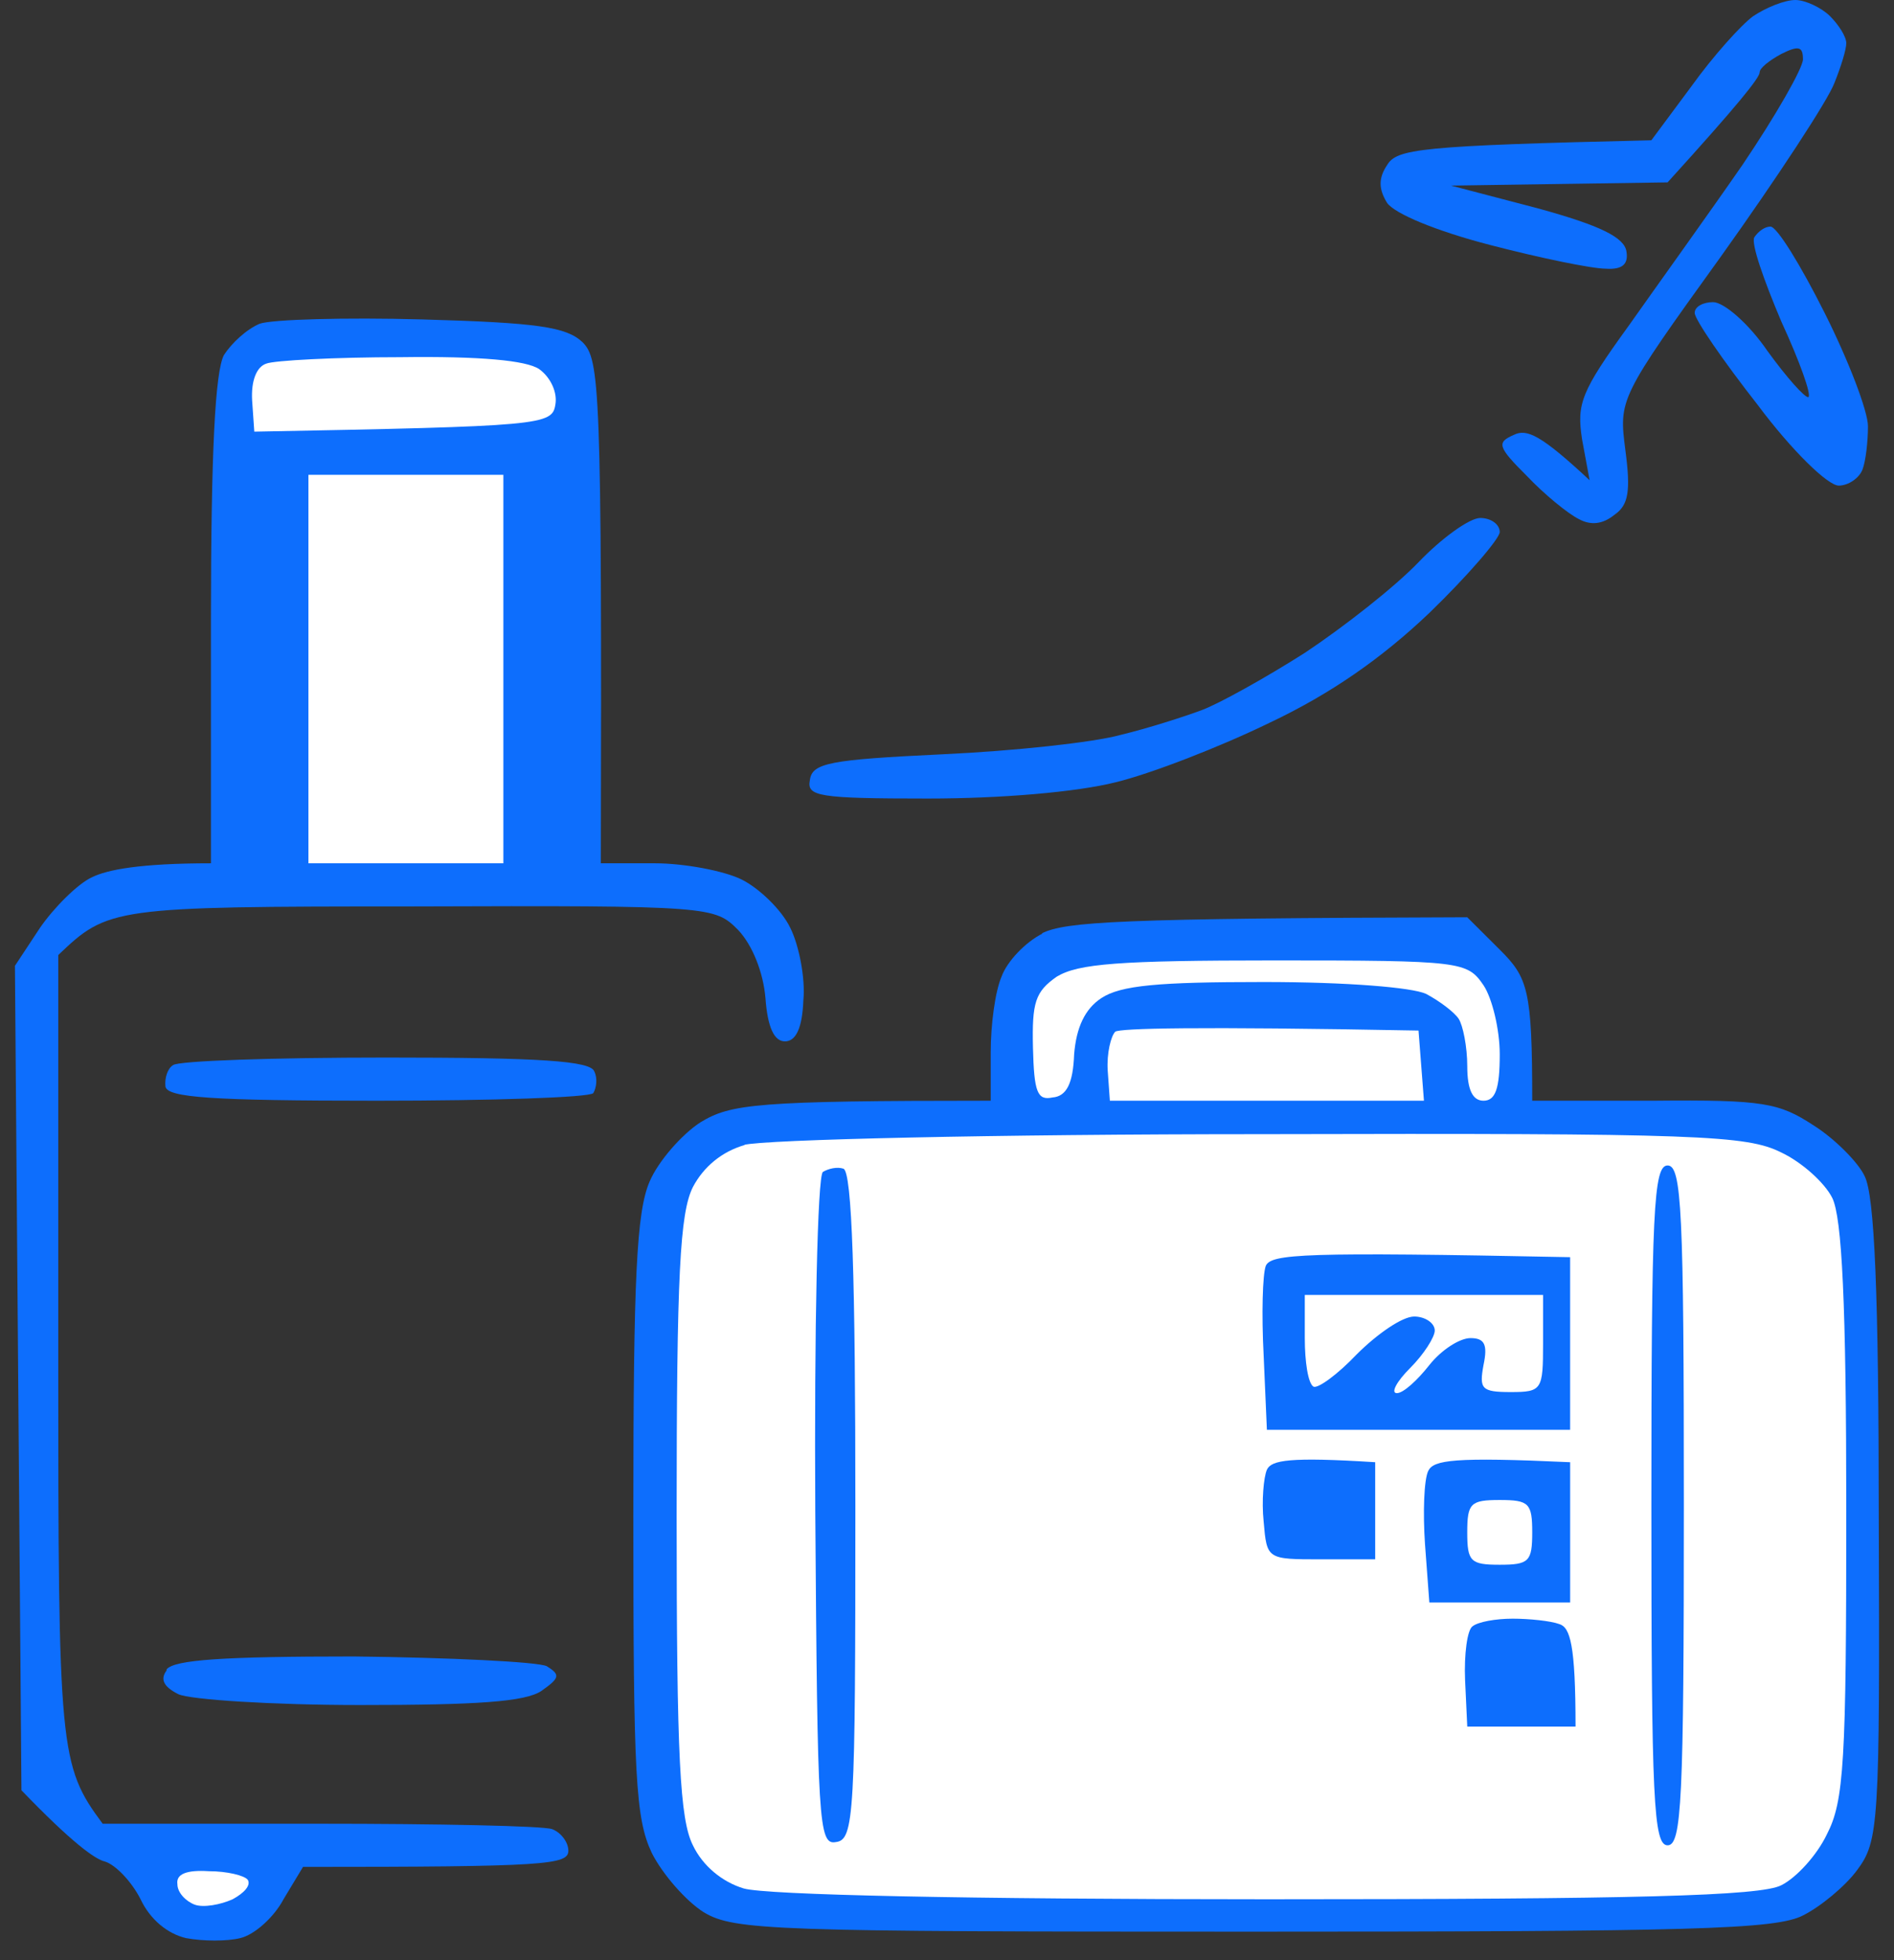 <svg width="87" height="90" viewBox="0 0 87 90" fill="none" xmlns="http://www.w3.org/2000/svg">
<rect x="0" y="0" width="87" height="90" fill="#333333" stroke="none"/>
<g id="Group 346">
<path id="Vector" d="M8.198 77.791C7.502 77.444 7.353 77.097 7.651 76.701V76.651C7.999 76.205 10.288 76.056 16.257 76.056C20.685 76.106 24.714 76.304 25.112 76.502C25.759 76.899 25.709 77.047 24.864 77.642C24.117 78.137 21.929 78.286 16.556 78.286C12.477 78.286 8.746 78.038 8.198 77.791Z" fill="#0D6EFD"/>
<path id="Vector_2" d="M7.601 49.895C7.552 49.498 7.701 49.053 7.95 48.904C8.198 48.706 12.576 48.557 17.75 48.557C24.764 48.557 27.152 48.706 27.301 49.201C27.451 49.498 27.401 49.944 27.252 50.192C27.052 50.39 22.625 50.539 17.302 50.539C9.691 50.539 7.701 50.39 7.601 49.895Z" fill="#0D6EFD"/>
<path id="Vector_3" d="M46.006 44.841C46.255 44.147 47.1 43.255 47.896 42.859H47.846C48.941 42.314 51.329 42.165 67.397 42.116L68.89 43.602C70.183 44.89 70.382 45.435 70.382 50.539H75.954C81.028 50.489 81.724 50.638 83.316 51.678C84.261 52.273 85.356 53.363 85.654 54.007C86.102 54.899 86.301 59.309 86.301 69.862C86.351 83.785 86.301 84.528 85.306 85.866C84.759 86.61 83.615 87.551 82.819 87.947C81.575 88.591 77.695 88.691 57.547 88.691C35.559 88.691 33.718 88.641 32.325 87.799C31.529 87.303 30.435 86.064 29.938 85.074C29.191 83.488 29.092 81.556 29.092 69.615C29.092 58.615 29.241 55.642 29.838 54.255C30.236 53.313 31.33 52.075 32.176 51.53C33.569 50.687 34.713 50.539 45.508 50.539V48.309C45.508 47.07 45.707 45.534 46.006 44.841Z" fill="#0D6EFD"/>
<path id="Vector_4" d="M31.828 54.503C32.325 53.561 33.171 52.868 34.216 52.57H34.166C35.061 52.322 45.757 52.075 57.945 52.075C78.093 52.025 80.232 52.124 81.824 52.917C82.769 53.363 83.814 54.304 84.162 54.998C84.61 55.89 84.808 59.854 84.808 69.367C84.808 80.912 84.709 82.695 83.913 84.231C83.465 85.173 82.52 86.213 81.824 86.56C80.879 87.056 75.058 87.204 58.194 87.204C44.364 87.204 35.211 87.006 34.166 86.709C33.171 86.412 32.276 85.668 31.828 84.727C31.231 83.538 31.081 80.713 31.081 69.615C31.081 58.516 31.231 55.692 31.828 54.503Z" fill="white"/>
<g id="Vector_5">
<path d="M67.298 77.146C67.248 75.957 67.398 74.817 67.646 74.668C67.895 74.47 68.691 74.321 69.487 74.321C70.233 74.321 71.228 74.421 71.626 74.569C72.124 74.718 72.372 75.511 72.372 79.276H67.398L67.298 77.146Z" fill="#0D6EFD"/>
<path d="M65.457 70.903C65.358 69.466 65.408 67.93 65.607 67.533C65.855 67.038 66.751 66.889 72.124 67.137V73.578H65.656L65.457 70.903Z" fill="#0D6EFD"/>
</g>
<path id="Vector_6" d="M68.889 71.845C67.546 71.845 67.397 71.696 67.397 70.359C67.397 69.021 67.546 68.872 68.889 68.872C70.233 68.872 70.382 69.021 70.382 70.359C70.382 71.696 70.233 71.845 68.889 71.845Z" fill="white"/>
<g id="Vector_7">
<path d="M58.045 69.862C57.945 68.92 58.045 67.83 58.194 67.484C58.393 67.038 59.239 66.889 63.169 67.137V71.596H60.681C58.194 71.596 58.194 71.596 58.045 69.862Z" fill="#0D6EFD"/>
<path d="M58.045 62.231C57.945 60.349 57.995 58.515 58.144 58.119C58.393 57.574 59.836 57.475 72.123 57.723V65.65H58.194L58.045 62.231Z" fill="#0D6EFD"/>
</g>
<path id="Vector_8" d="M60.334 63.668C60.085 63.52 59.935 62.529 59.935 61.439V59.457H70.88V61.686C70.88 63.817 70.83 63.916 69.388 63.916C68.044 63.916 67.945 63.767 68.144 62.677C68.343 61.736 68.194 61.439 67.547 61.439C67.049 61.439 66.204 61.984 65.656 62.677C65.109 63.371 64.463 63.966 64.164 63.966C63.866 63.966 64.164 63.421 64.761 62.826C65.408 62.182 65.905 61.389 65.905 61.092C65.905 60.745 65.457 60.448 64.96 60.448C64.413 60.448 63.269 61.24 62.323 62.182C61.428 63.123 60.532 63.767 60.334 63.668Z" fill="white"/>
<g id="Vector_9">
<path d="M76.601 84.727C75.954 84.727 75.855 82.646 75.855 69.119C75.855 55.593 75.954 53.512 76.601 53.512C77.248 53.512 77.347 55.593 77.347 69.119C77.347 82.646 77.248 84.727 76.601 84.727Z" fill="#0D6EFD"/>
<path d="M37.45 69.466C37.4 61.043 37.55 54.007 37.798 53.809C38.047 53.66 38.445 53.561 38.743 53.66C39.141 53.809 39.291 58.764 39.291 69.169C39.291 83.34 39.241 84.479 38.395 84.578C37.599 84.727 37.55 83.686 37.45 69.466Z" fill="#0D6EFD"/>
</g>
<path id="Vector_10" fill-rule="evenodd" clip-rule="evenodd" d="M48.544 44.841C47.549 45.535 47.4 46.03 47.449 48.111C47.499 50.142 47.648 50.539 48.345 50.39C48.991 50.341 49.29 49.746 49.34 48.408C49.439 47.17 49.837 46.327 50.583 45.832C51.479 45.237 53.22 45.089 58.045 45.089C61.876 45.089 64.861 45.336 65.507 45.634C66.154 45.98 66.801 46.476 67 46.773C67.199 47.071 67.398 48.062 67.398 48.953C67.398 50.043 67.647 50.539 68.144 50.539C68.691 50.539 68.89 49.994 68.89 48.408C68.89 47.269 68.542 45.832 68.144 45.237C67.398 44.147 67.149 44.098 58.543 44.098C51.379 44.098 49.539 44.246 48.544 44.841ZM51.23 47.368C51.031 47.566 50.832 48.359 50.882 49.151L50.981 50.539H65.408L65.159 47.318C54.712 47.12 51.479 47.219 51.23 47.368Z" fill="white"/>
<path id="Vector_11" d="M59.935 29.976C61.726 28.787 64.064 26.954 65.159 25.814C66.204 24.724 67.497 23.783 67.994 23.783C68.492 23.783 68.89 24.08 68.89 24.427C68.89 24.724 67.447 26.409 65.656 28.143C63.467 30.224 61.129 31.859 58.294 33.197C56.055 34.287 52.871 35.526 51.23 35.922C49.439 36.368 46.006 36.665 42.623 36.665C37.599 36.665 37.052 36.566 37.201 35.823C37.3 35.03 38.096 34.881 43.27 34.634C46.553 34.485 50.235 34.089 51.478 33.742C52.722 33.444 54.413 32.9 55.209 32.602C56.005 32.305 58.144 31.116 59.935 29.976Z" fill="#0D6EFD"/>
<path id="Vector_12" d="M10.287 16.301C10.636 15.756 11.332 15.112 11.929 14.864C12.476 14.666 15.859 14.567 19.391 14.666C24.714 14.815 26.007 15.013 26.754 15.707C27.549 16.5 27.649 17.689 27.599 39.638H30.087C31.43 39.638 33.27 39.985 34.066 40.382C34.862 40.778 35.907 41.769 36.305 42.611C36.703 43.404 37.002 44.94 36.902 45.931C36.852 47.219 36.554 47.814 36.056 47.814C35.559 47.814 35.26 47.17 35.161 45.832C35.061 44.643 34.564 43.404 33.917 42.71C32.823 41.62 32.773 41.571 18.893 41.62C5.163 41.62 4.964 41.67 2.676 43.85V62.43C2.676 80.367 2.726 81.06 4.716 83.736H14.665C20.137 83.736 24.963 83.835 25.361 83.984C25.759 84.132 26.107 84.578 26.107 84.975C26.107 85.619 25.112 85.718 13.919 85.718L13.023 87.204C12.576 88.046 11.68 88.839 11.034 88.988C10.437 89.137 9.342 89.137 8.546 88.988C7.7 88.79 6.904 88.146 6.457 87.204C6.059 86.412 5.313 85.619 4.815 85.47C4.367 85.371 3.273 84.578 0.985 82.2L0.686 44.345L1.83 42.611C2.477 41.67 3.571 40.58 4.218 40.282C4.915 39.936 6.407 39.638 9.69 39.638V28.49C9.69 20.662 9.889 17.044 10.287 16.301Z" fill="#0D6EFD"/>
<g id="Vector_13">
<path d="M8.945 87.452C8.547 87.303 8.149 86.907 8.149 86.51C8.082 86.048 8.563 85.85 9.591 85.916C10.437 85.916 11.233 86.114 11.382 86.312C11.531 86.56 11.233 86.907 10.686 87.204C10.139 87.452 9.343 87.6 8.945 87.452Z" fill="white"/>
<path d="M14.168 39.638V30.719V21.801H23.122V39.638H14.168Z" fill="white"/>
<path d="M11.581 18.382C11.531 17.49 11.78 16.846 12.228 16.697C12.576 16.549 15.412 16.4 18.396 16.4C22.078 16.351 24.167 16.549 24.764 16.945C25.311 17.341 25.61 18.035 25.51 18.58C25.361 19.522 24.913 19.571 11.681 19.819L11.581 18.382Z" fill="white"/>
</g>
<path id="Vector_14" d="M81.825 14.765C81.028 12.882 80.432 11.197 80.581 10.9C80.78 10.603 81.078 10.404 81.327 10.404C81.626 10.404 82.72 12.188 83.814 14.368C84.909 16.548 85.804 18.877 85.804 19.571C85.804 20.264 85.705 21.156 85.555 21.553C85.406 21.949 84.909 22.296 84.461 22.296C83.964 22.296 82.322 20.71 80.73 18.58C79.138 16.548 77.845 14.665 77.845 14.368C77.845 14.071 78.243 13.873 78.69 13.873C79.188 13.873 80.332 14.864 81.178 16.102C82.073 17.341 82.919 18.282 83.068 18.233C83.217 18.134 82.67 16.598 81.825 14.765Z" fill="#0D6EFD"/>
<path id="Vector_15" d="M77.694 3.964C78.689 2.576 79.983 1.14 80.53 0.743C81.127 0.347 81.973 0 82.47 0C82.918 0 83.664 0.347 84.062 0.743C84.46 1.14 84.808 1.685 84.808 1.982C84.808 2.279 84.56 3.072 84.261 3.815C83.963 4.608 81.624 8.175 79.038 11.792C74.361 18.283 74.361 18.333 74.66 20.661C74.909 22.544 74.809 23.188 74.162 23.634C73.615 24.08 73.068 24.13 72.521 23.832C72.023 23.585 70.929 22.693 70.133 21.851C68.79 20.513 68.74 20.315 69.536 19.968C70.133 19.671 70.78 19.968 73.018 22.049L72.67 20.166C72.421 18.531 72.62 17.986 74.809 14.963C76.103 13.13 78.49 9.81 80.033 7.581C81.575 5.302 82.818 3.122 82.818 2.725C82.818 2.131 82.619 2.081 81.823 2.477C81.276 2.775 80.829 3.122 80.829 3.32C80.829 3.567 79.883 4.757 76.6 8.374L66.651 8.522L70.63 9.563C73.516 10.355 74.61 10.9 74.71 11.545C74.809 12.139 74.511 12.387 73.764 12.337C73.118 12.337 70.73 11.842 68.442 11.247C65.954 10.603 64.064 9.81 63.715 9.315C63.318 8.671 63.318 8.175 63.715 7.581C64.163 6.838 65.158 6.689 75.854 6.441L77.694 3.964Z" fill="#0D6EFD"/>
</g>
</svg>
